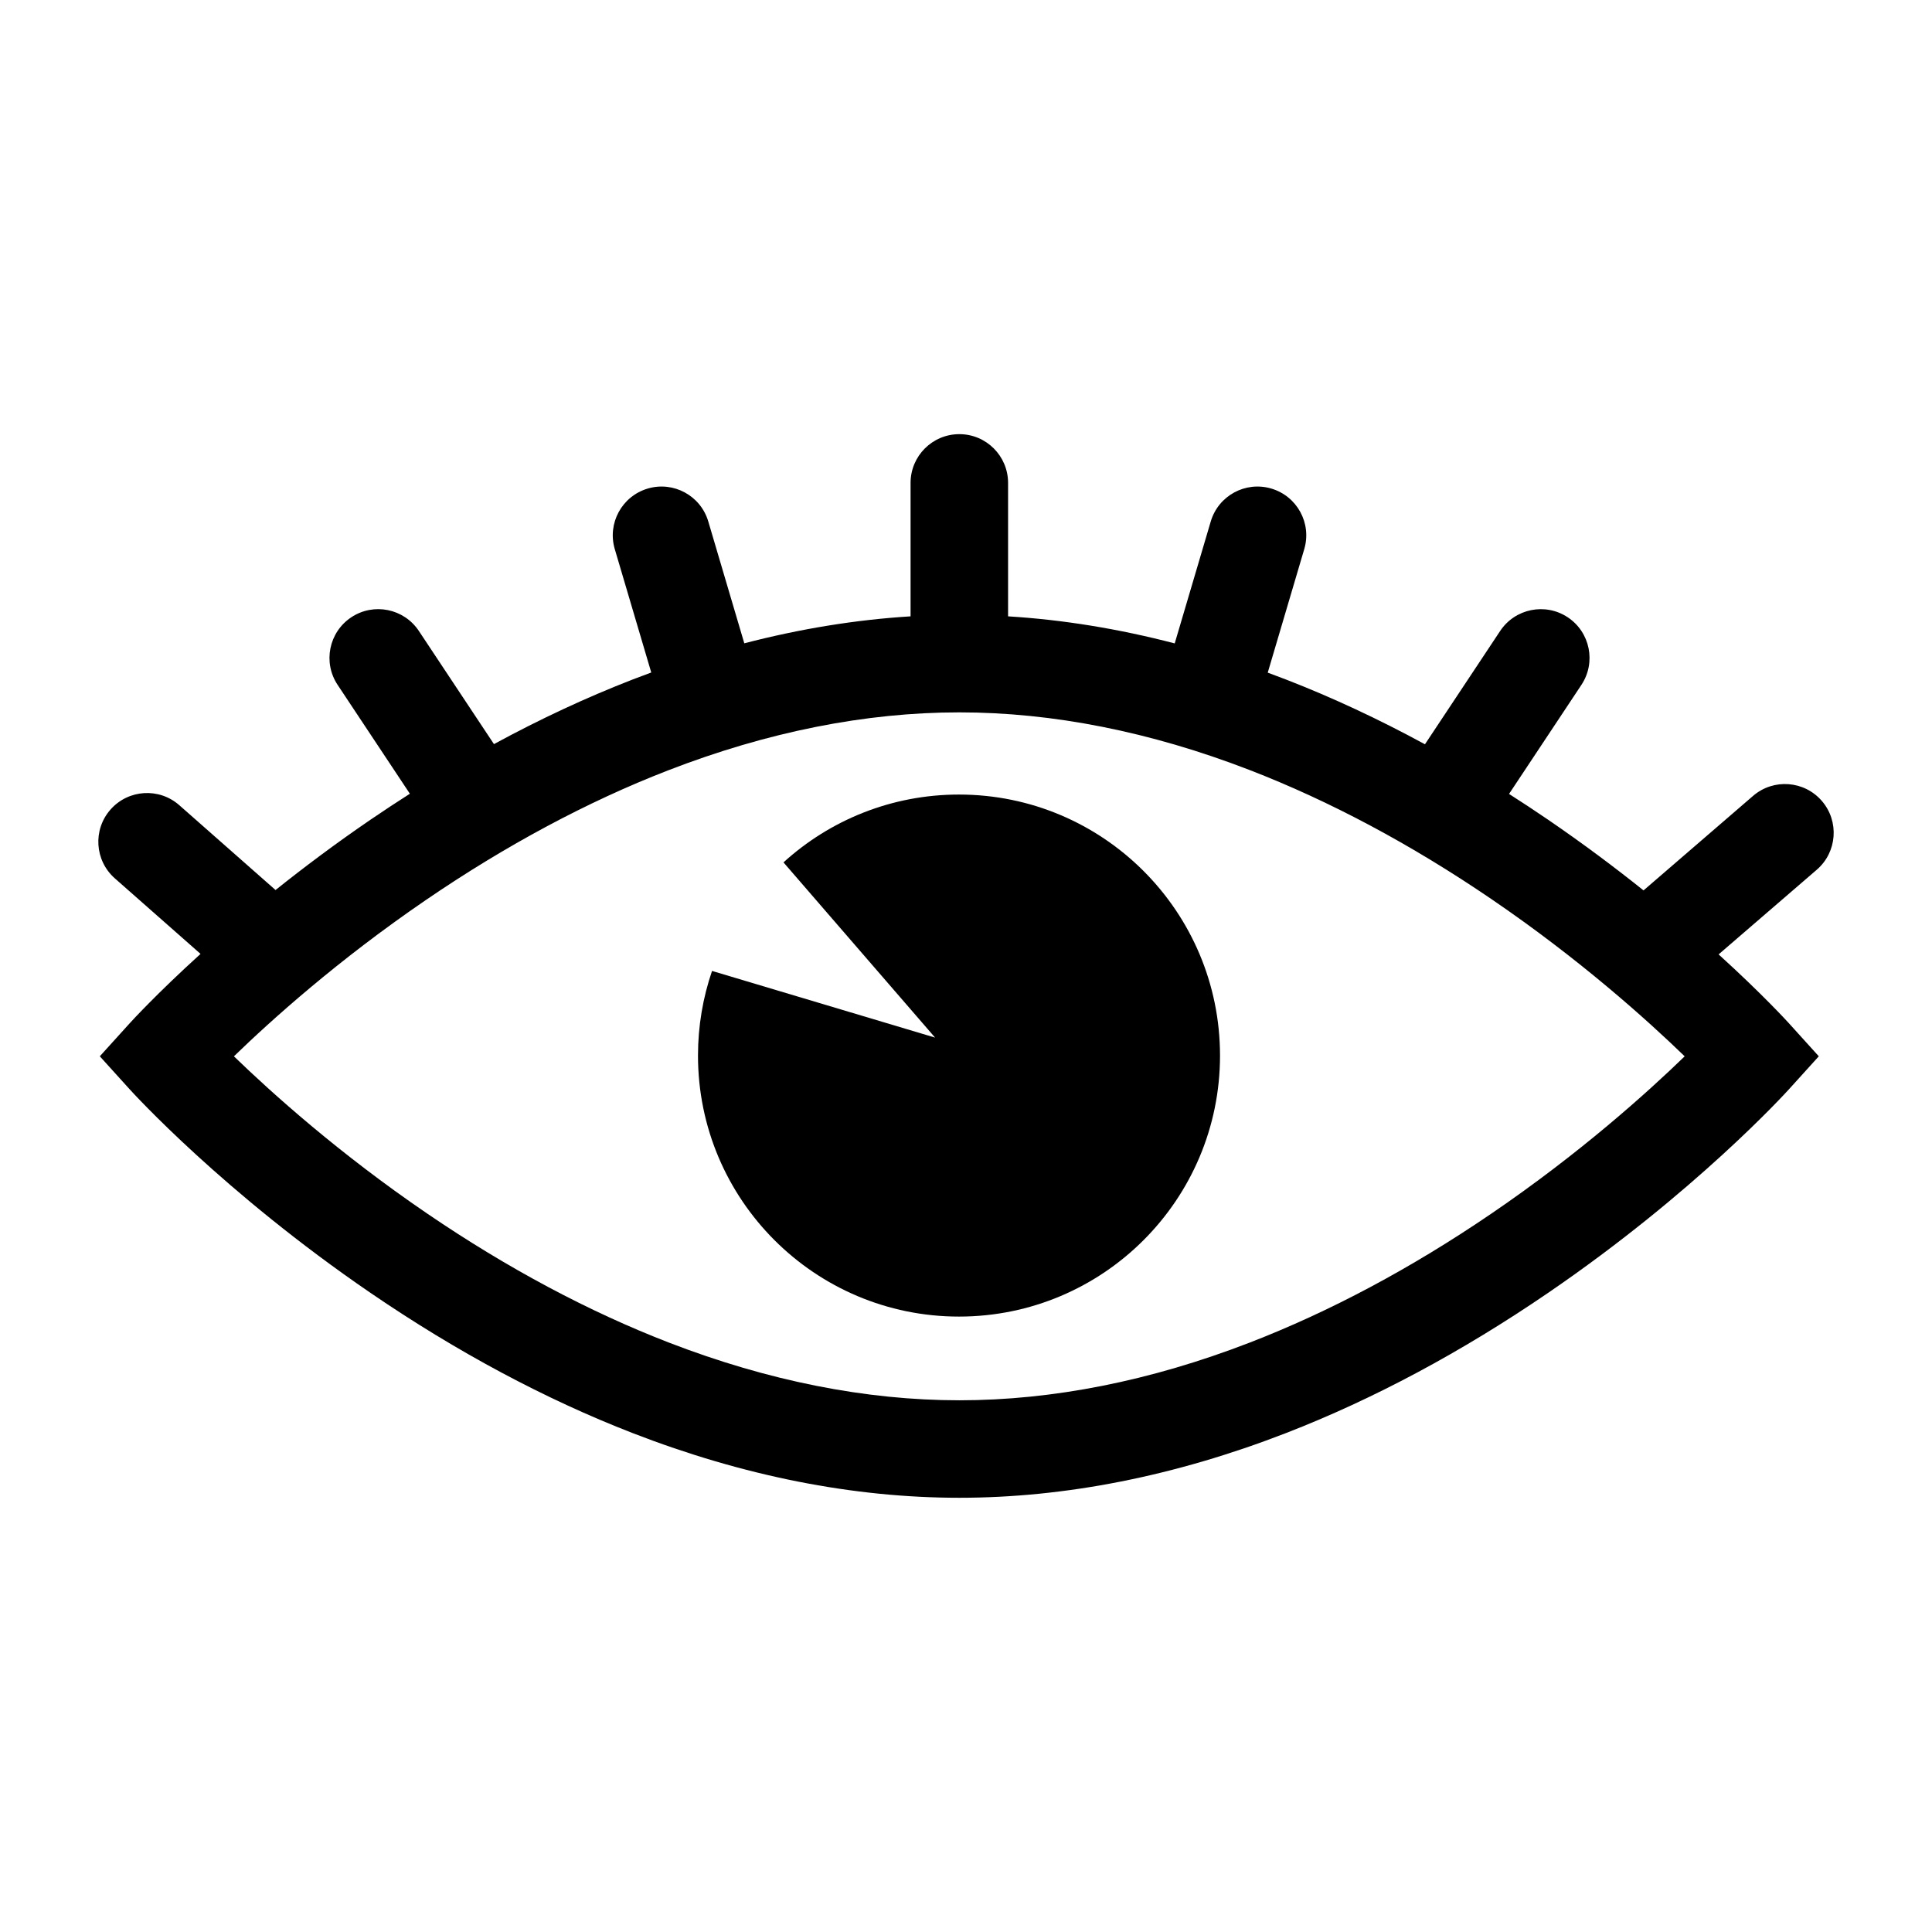 <svg xmlns="http://www.w3.org/2000/svg" xmlns:xlink="http://www.w3.org/1999/xlink" version="1.1" x="0px" y="0px" viewBox="0 0 100 100" enable-background="new 0 0 100 100" xml:space="preserve"><g><path fill="#000000" d="M88.955,49.399l5.081-4.382c1.056-0.91,1.173-2.504,0.263-3.56c-0.91-1.055-2.504-1.173-3.559-0.263   l-5.671,4.893c-1.465-1.173-3.119-2.414-4.94-3.659c-0.671-0.459-1.345-0.902-2.021-1.334l3.745-5.644   c0.771-1.161,0.454-2.728-0.706-3.498c-1.162-0.771-2.728-0.454-3.499,0.707l-3.892,5.865c-2.397-1.303-4.803-2.425-7.198-3.354   c-0.313-0.121-0.628-0.239-0.94-0.354l1.89-6.393c0.396-1.337-0.369-2.74-1.705-3.135c-1.337-0.396-2.74,0.368-3.135,1.704   l-1.865,6.311c-2.906-0.758-5.789-1.227-8.625-1.401v-6.907c0-1.394-1.13-2.523-2.523-2.523c-1.394,0-2.524,1.13-2.524,2.523v6.907   c-2.83,0.175-5.707,0.642-8.606,1.396l-1.864-6.306c-0.395-1.336-1.798-2.1-3.135-1.704c-1.336,0.395-2.1,1.798-1.705,3.135   l1.888,6.386c-0.32,0.117-0.639,0.236-0.958,0.36c-2.39,0.927-4.792,2.047-7.184,3.346l-3.887-5.857   c-0.771-1.161-2.336-1.478-3.498-0.707c-1.161,0.771-1.478,2.337-0.707,3.498l3.74,5.635c-0.68,0.435-1.359,0.881-2.036,1.343   c-1.812,1.238-3.458,2.474-4.917,3.641l-4.981-4.39c-1.045-0.922-2.64-0.821-3.561,0.224c-0.922,1.046-0.821,2.641,0.224,3.562   l4.436,3.91c-2.28,2.069-3.581,3.496-3.682,3.607l-1.532,1.693l1.532,1.693c0.196,0.217,4.887,5.363,12.48,10.553   c4.477,3.06,9.042,5.502,13.571,7.258c5.728,2.221,11.416,3.347,16.905,3.347c5.488,0,11.175-1.126,16.904-3.347   c4.528-1.756,9.095-4.198,13.57-7.258c7.596-5.189,12.285-10.336,12.481-10.553l1.532-1.693l-1.532-1.693   C92.51,52.871,91.219,51.455,88.955,49.399z M77.179,62.826c-4.146,2.824-8.356,5.069-12.512,6.673   c-5.12,1.978-10.172,2.98-15.012,2.98c-4.842,0-9.893-1.003-15.014-2.98c-4.156-1.604-8.365-3.849-12.512-6.673   c-4.588-3.125-8.093-6.284-10.021-8.151c1.908-1.851,5.365-4.967,9.918-8.079c4.157-2.842,8.378-5.103,12.547-6.719   c5.144-1.993,10.217-3.005,15.081-3.005c4.84,0,9.892,1.002,15.012,2.979c4.155,1.604,8.366,3.85,12.512,6.674   c4.588,3.124,8.092,6.282,10.021,8.15C85.27,56.545,81.767,59.702,77.179,62.826z"/><path fill="#000000" d="M49.637,41.126c-3.498,0-6.686,1.329-9.084,3.511l7.847,9.069l-11.545-3.451   c-0.47,1.374-0.727,2.848-0.727,4.381c0,7.461,6.049,13.51,13.51,13.51s13.51-6.049,13.51-13.51   C63.146,47.174,57.098,41.126,49.637,41.126z"/></g></svg>